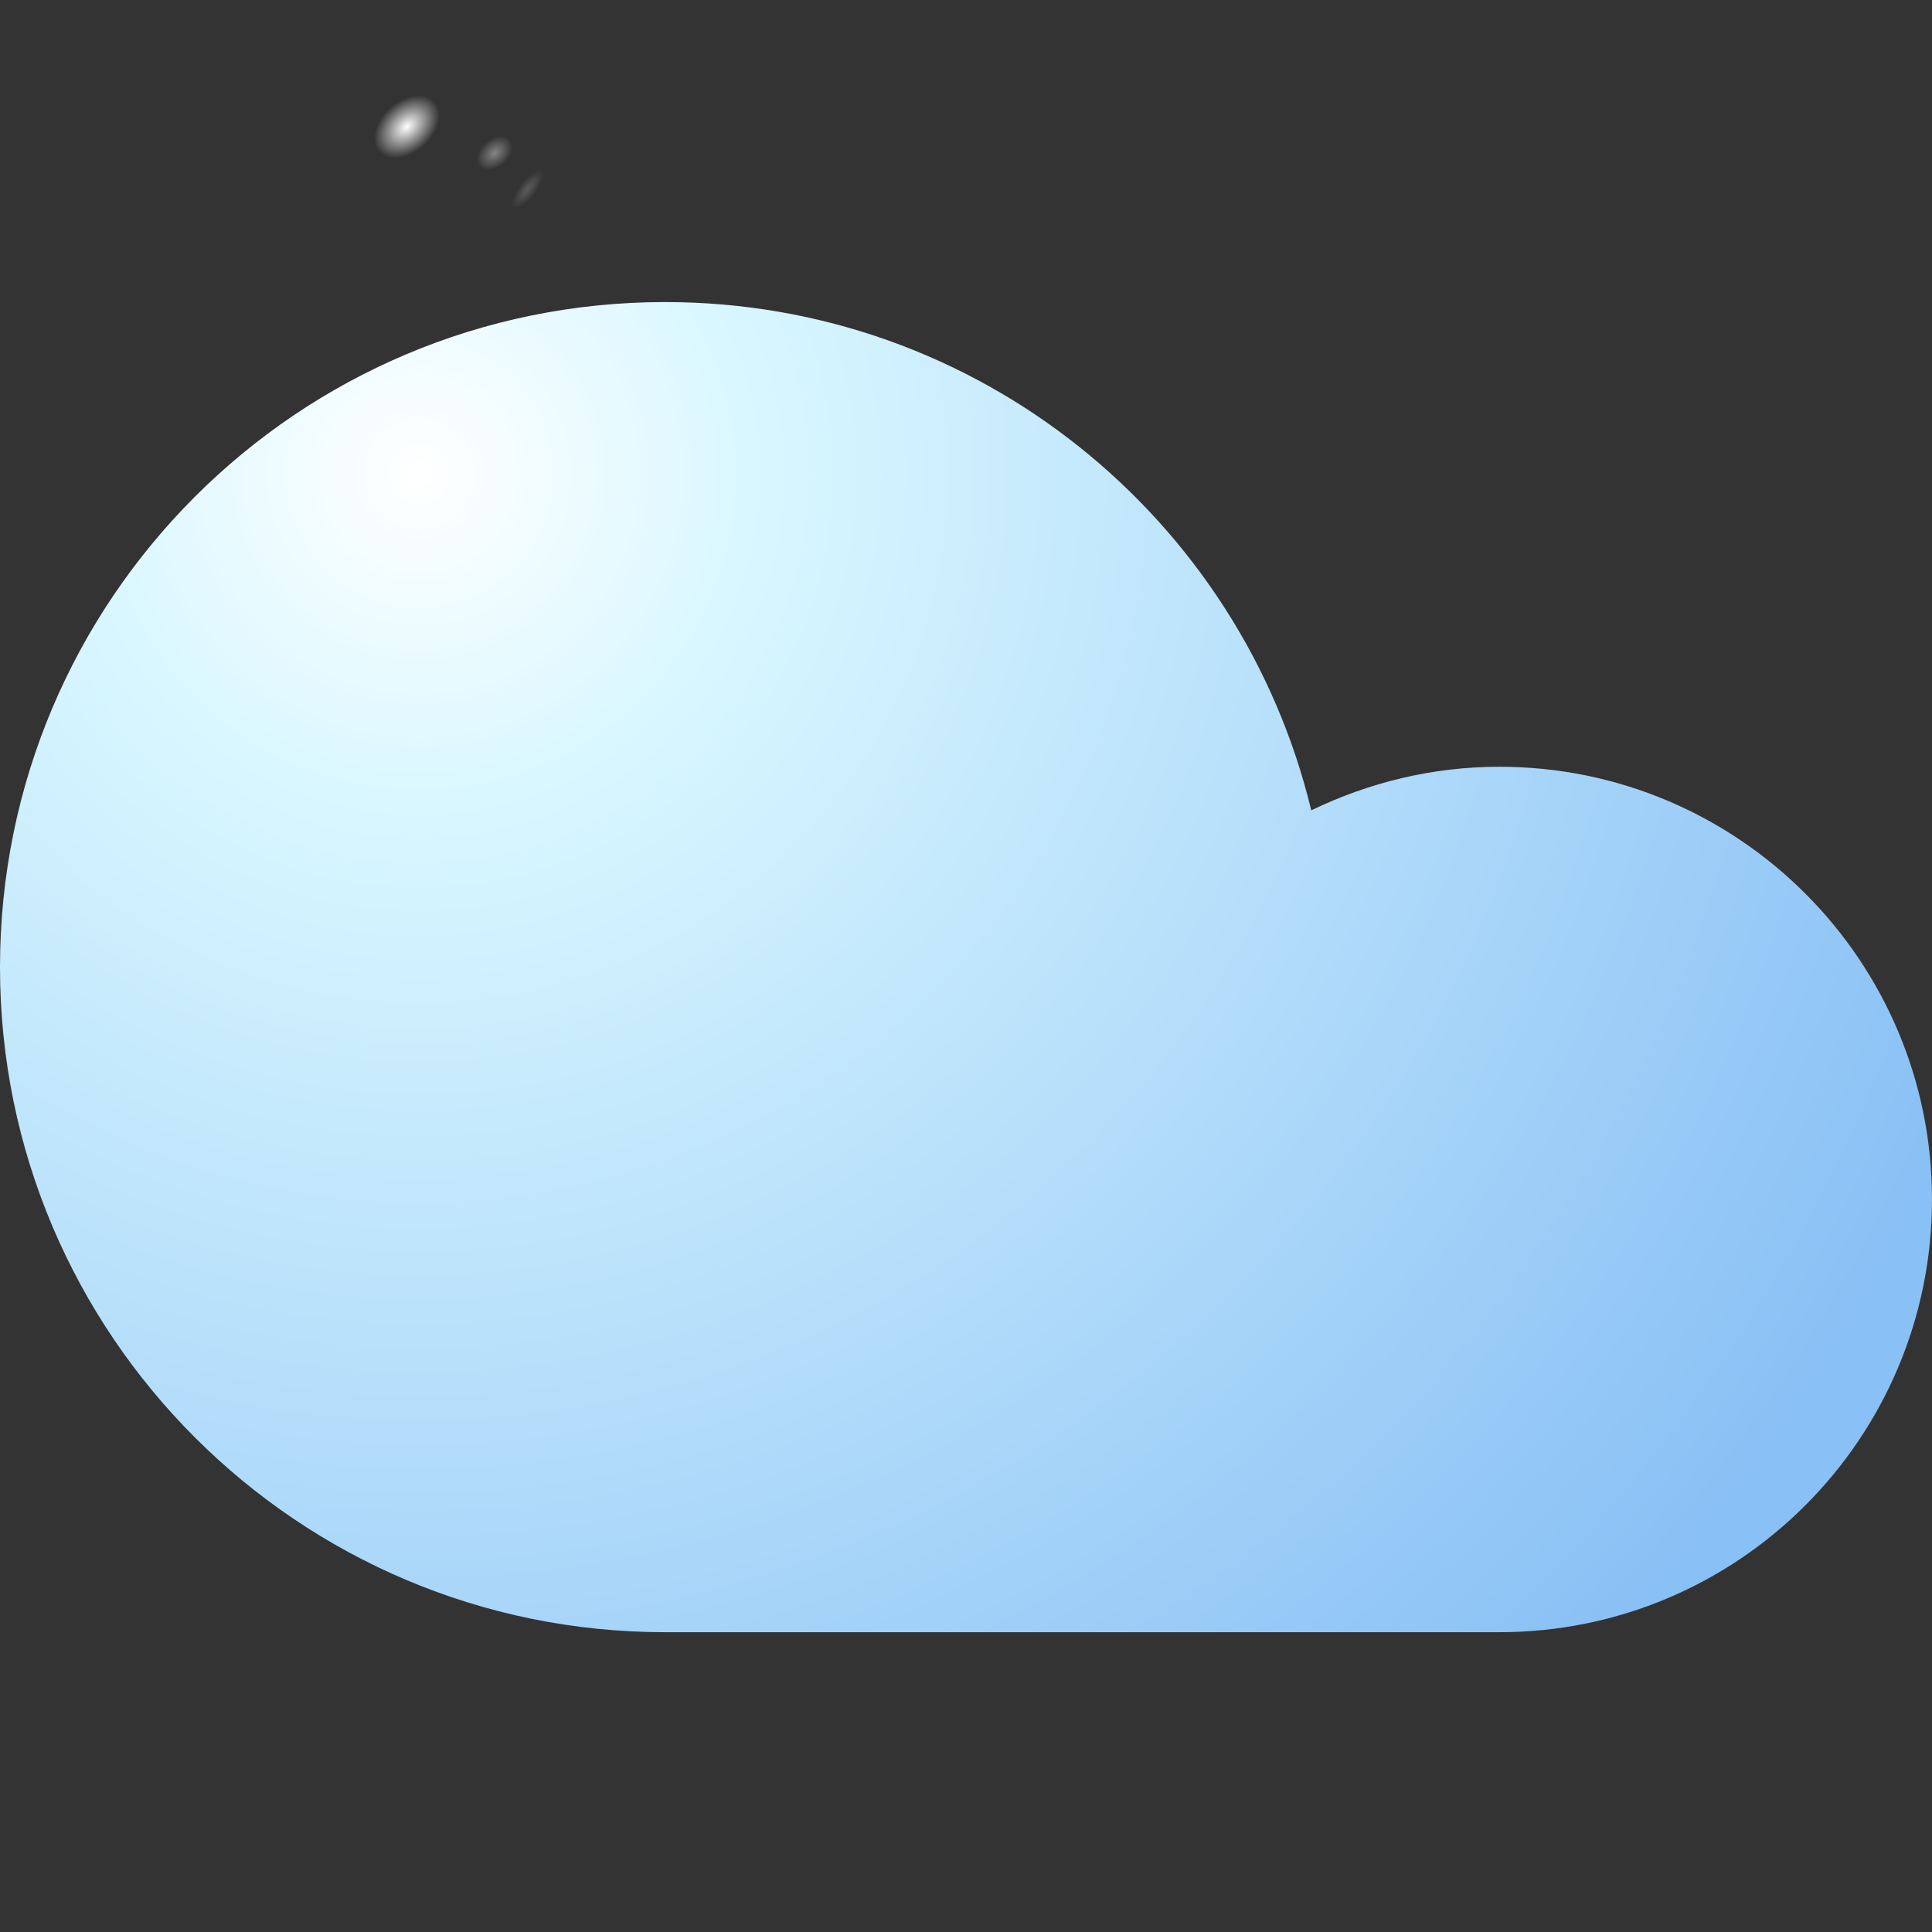 <svg version="1.2" xmlns="http://www.w3.org/2000/svg" viewBox="0 0 1024 1024" width="1024" height="1024">
	<rect x="0" y="0" width="1024" height="1024" fill="#333333" stroke="none"/>
	<title>New Project</title>
	<defs>
		<radialGradient id="g1" cx="0" cy="0" r="1" gradientUnits="userSpaceOnUse" gradientTransform="matrix(583.563,652.21,652.21,-583.563,220.343,256.854)">
			<stop offset="0" stop-color="#ffffff"/>
			<stop offset=".198" stop-color="#d9f7ff"/>
			<stop offset="1" stop-color="#89c0f5"/>
		</radialGradient>
		<radialGradient id="g2" cx="0" cy="0" r="1" gradientUnits="userSpaceOnUse" gradientTransform="matrix(8.011,11.013,15.452,-12.531,215.658,67.181)">
			<stop offset="0" stop-color="#ffffff"/>
			<stop offset="1" stop-color="#ffffff" stop-opacity="0"/>
		</radialGradient>
		<radialGradient id="g3" cx="0" cy="0" r="1" gradientUnits="userSpaceOnUse" gradientTransform="matrix(4.403,6.052,8.492,-6.887,262.199,81.13)">
			<stop offset="0" stop-color="#ffffff"/>
			<stop offset="1" stop-color="#ffffff" stop-opacity="0"/>
		</radialGradient>
		<radialGradient id="g4" cx="0" cy="0" r="1" gradientUnits="userSpaceOnUse" gradientTransform="matrix(-3.871,-2.514,-7.676,10.045,279.568,100.356)">
			<stop offset="0" stop-color="#ffffff"/>
			<stop offset="1" stop-color="#ffffff" stop-opacity="0"/>
		</radialGradient>
	</defs>
	<style>
		.s0 { fill: url(#g1) } 
		.s1 { mix-blend-mode: overlay;fill: url(#g2) } 
		.s2 { opacity: .4;mix-blend-mode: overlay;fill: url(#g3) } 
		.s3 { opacity: .2;mix-blend-mode: overlay;fill: url(#g4) } 
	</style>
	<g id="Layer 1">
	</g>
	<g id="&lt;Group&gt;">
		<path id="&lt;Path&gt;" fill-rule="evenodd" class="s0" d="m352.5 160.1c166 0 305.2 114.8 342.5 269.4 30.2-14.6 63.9-23.1 99.7-23.1 126.6 0 229.3 102.7 229.3 229.3 0 126.7-102.7 229.4-229.3 229.4h-442.2c-194.7 0-352.5-157.9-352.5-352.5 0-194.7 157.8-352.5 352.5-352.5z"/>
		<path id="&lt;Path&gt;" fill-rule="evenodd" class="s1" d="m223.7 78.2c8.5-6.9 11.8-17.5 7.4-23.5-4.4-6.1-14.9-5.4-23.5 1.5-8.5 6.9-11.8 17.4-7.4 23.5 4.4 6.1 14.9 5.4 23.5-1.5z"/>
		<path id="&lt;Path&gt;" fill-rule="evenodd" class="s2" d="m266.6 87.2c4.7-3.8 6.5-9.6 4.1-13-2.4-3.3-8.2-2.9-12.9 0.9-4.7 3.8-6.5 9.6-4.1 12.9 2.4 3.4 8.2 3 12.9-0.8z"/>
		<path id="&lt;Path&gt;" fill-rule="evenodd" class="s3" d="m277 95.5c5.2-5.2 10.5-7.3 11.9-4.6 1.4 2.7-1.6 9.1-6.8 14.3-5.1 5.3-10.5 7.3-11.9 4.6-1.4-2.7 1.6-9.1 6.8-14.3z"/>
	</g>
</svg>